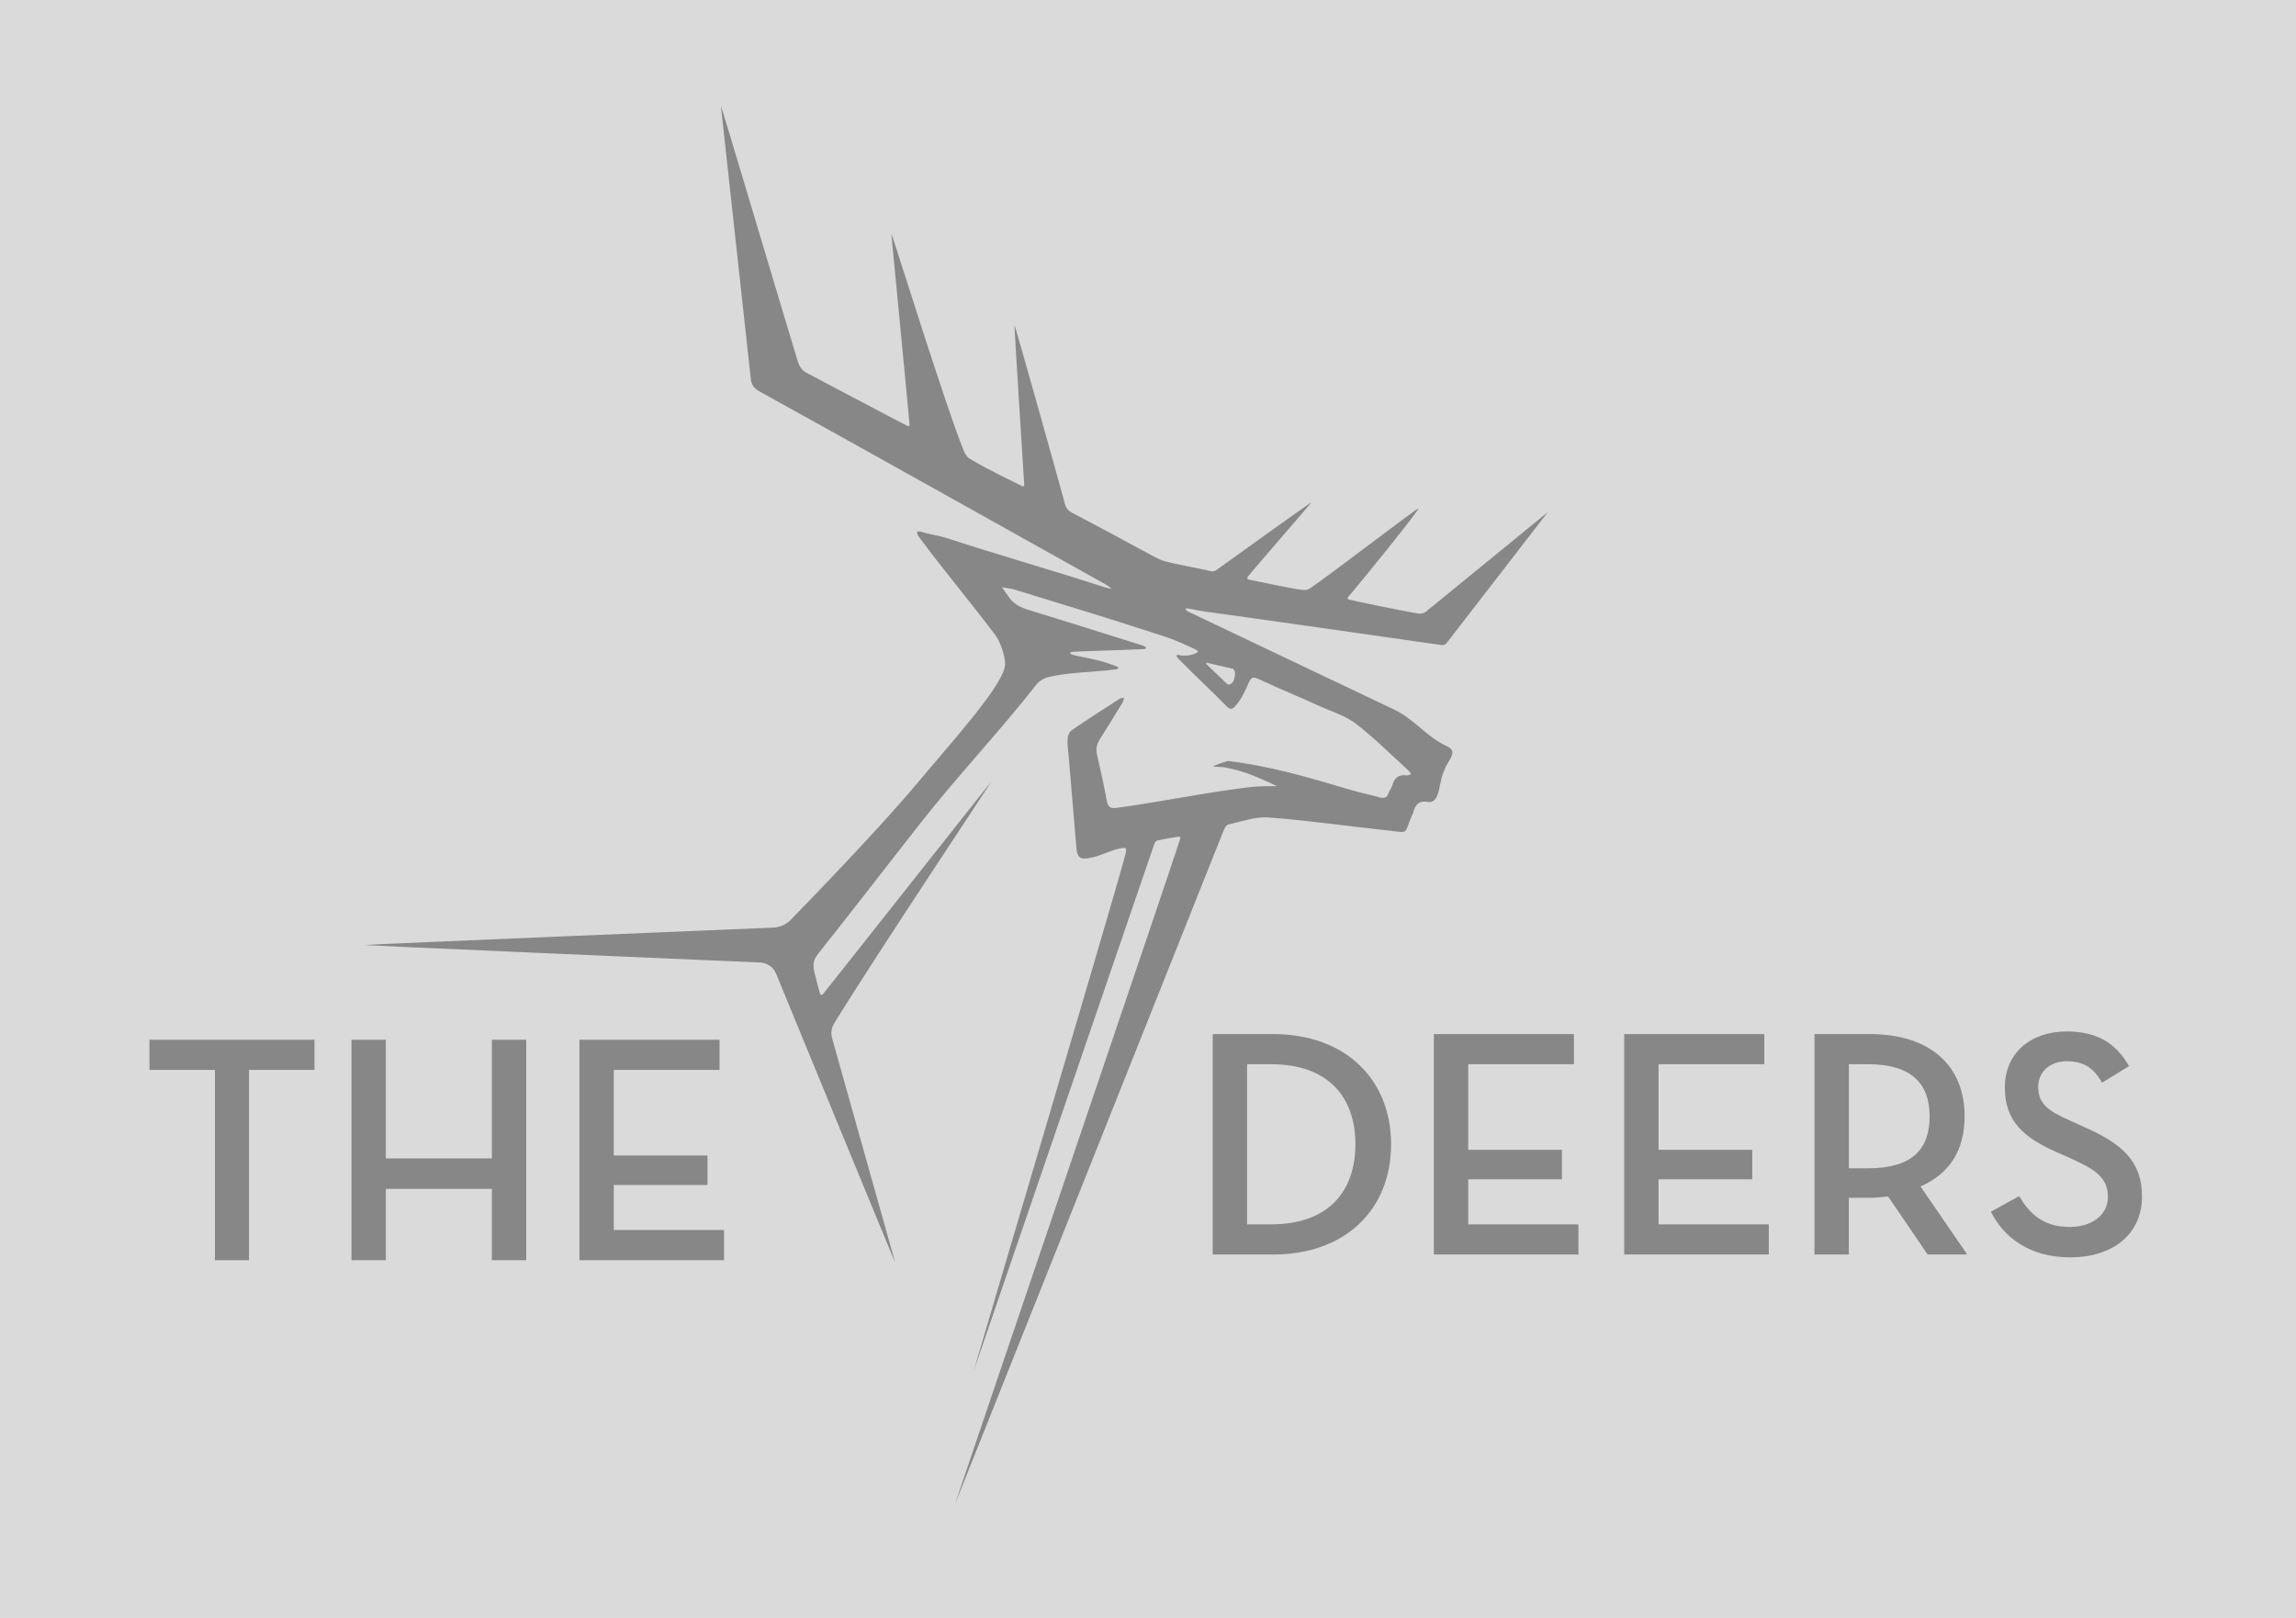 <?xml version="1.0" encoding="UTF-8"?>
<svg xmlns="http://www.w3.org/2000/svg" version="1.1" viewBox="0 0 595.28 419.53">
  <defs>
    <style>
      .cls-1 {
        fill: #dadada;
      }

      .cls-2 {
        fill: #878787;
      }
    </style>
  </defs>
  <!-- Generator: Adobe Illustrator 28.7.1, SVG Export Plug-In . SVG Version: 1.2.0 Build 142)  -->
  <g>
    <g id="Ebene_1">
      <rect class="cls-1" width="595.28" height="419.53"/>
      <path d="M333.91,292.43"/>
      <path class="cls-2" d="M194.64,98.1c.17,1.73.89,2.63,2.32,3.42,23.2,12.78,82.86,46.22,89.85,50.11.52.29.97.7,1.46,1.06-.55-.11-1.11-.18-1.64-.35-13.64-4.43-27.27-8.28-40.9-12.73-2.34-.76-4.66-.99-7-1.76-.29-.1-.64,0-.97,0h0c.06.31.06.66.2.93.2.38.51.71.77,1.07,5.97,8.06,12.3,15.53,19.36,24.86,1.21,1.6,2.43,5.11,2.51,7.34.17,4.94-13.29,19.69-22.8,31.06s-27.01,29.48-32.77,35.39c-1.2,1.23-2.83,1.96-4.55,2.03,0,0-105.85,4.38-105.85,4.51s85.23,3.8,102.44,4.54c1.84.08,3.46,1.22,4.16,2.92,5.68,13.83,30.58,74.39,30.85,74.85l-16.26-57.85c-.52-1.76-.27-2.95.61-4.39,11-17.9,40.46-62.02,40.51-62.35-.24.21-38.92,49.23-43.61,55.07-.2.25-.63.2-.72-.12-.48-1.8-1.19-4.38-1.46-5.57-.44-1.98-.3-3.23.93-4.78,9.15-11.49,17.88-22.89,26.97-34.43,9.35-11.87,20.24-23.41,29.57-35.31.94-1.2,2.05-1.79,3.49-2.12,4.8-1.1,10.06-1.17,14.95-1.67q1.26-.13,2.61-.34s.6-.33,0-.63c-.94-.34-1.51-.58-2.84-1.01-2.84-.92-5.82-1.35-8.72-2.05-.29-.07-.53-.32-.8-.49.31-.11.61-.3.93-.31,2.11-.11,4.22-.18,6.33-.25,3.95-.14,7.9-.24,11.85-.43,1.21-.06.55-.62.24-.77-.12-.06-.31-.14-.44-.18-9.82-3.07-19.63-6.19-29.47-9.19-2.1-.64-3.9-1.51-5.16-3.34-.59-.85-1.2-1.69-1.8-2.53,0,0,0,0,0,0,1.08.18,2.19.25,3.23.57,12.1,3.73,24.24,7.37,36.27,11.31,4.58,1.5,5.13,1.62,9.5,3.68.47.22,1.71.64,1.85,1.18-.68.44-1.94,1.1-4.34.92-.34-.03-1.02-.34-1.27.01-.01.43.75,1.09.96,1.31,3.77,3.82,8.34,8.08,12.09,11.91.97.99,1.6.62,2.43-.36,1.39-1.66,2.42-3.84,3.18-5.66.59-1.41,1.09-1.82,2.56-1.13,5.57,2.61,10.2,4.46,15.8,7.01,3.2,1.46,6.74,2.49,9.46,4.58,4.86,3.74,9.22,8.14,13.78,12.27.24.22.38.55.56.83h0c-.37.12-.77.38-1.11.33-2.15-.32-3.27.7-3.81,2.68-.18.66-.72,1.23-.92,1.89-.42,1.37-1.28,1.42-2.46,1.09-2.29-.64-4.62-1.11-6.9-1.78-12.93-3.82-21.01-6.19-32.09-7.62-.4-.05-3.68,1.09-4.08,1.41h0c.7.15,2.36.12,2.77.19,6.43,1.18,9.73,3.12,13.84,4.91-2.35.04-4.71-.02-7.04.26-11.26,1.34-23.3,3.87-34.54,5.38-1.76.24-2.26-.3-2.56-1.9-.74-3.98-1.6-7.93-2.52-11.87-.35-1.49-.09-2.73.7-3.99,1.78-2.83,4.27-6.8,5.98-9.67.2-.33.19-.78.28-1.17,0,0,0,0,0,0-.4.11-.85.14-1.18.36-4.14,2.67-8.3,5.32-12.35,8.11-.63.43-1.06,1.56-1.09,2.38-.06,1.66.22,3.33.36,4.99.65,7.71,1.29,15.42,1.94,23.12.27,3.13,1.48,3.13,4.65,2.36,1.88-.46,4.38-1.71,6.28-2.12,2.13-.45,2.21-.36,1.73,1.67-.1.43-.24.85-.36,1.27-2.79,10.55-38.93,132.24-38.95,132.57.14-.3,43.03-125.66,46.89-136.85.16-.45.54-.78,1.01-.87,1.47-.28,4.64-.86,5.21-.93.28-.04.52.2.49.48-.1.81-58.4,172.37-58.43,172.64.12-.25,66.12-165.75,69.44-174.18.3-.77.79-1.92,1.39-2.06,3.47-.8,7.06-2.11,10.51-1.85,10.24.77,20.43,2.25,30.65,3.35,5.81.62,4.35,1.23,6.4-3.67.17-.41.4-.79.51-1.21.48-1.85,1.47-2.88,3.55-2.51,2.03.37,2.78-1.35,3.33-4.49.38-2.13,1.12-4.19,2.27-6.02,1.49-2.37,1.07-3.2-.67-4.01-5.1-2.36-8.36-6.97-13.44-9.38-15.64-7.44-31.28-14.88-46.92-22.32-2.22-1.05-4.45-2.09-6.65-3.16-.29-.14-.48-.48-.72-.73.3,0,.61-.07.91-.02,1.99.33,2.11.48,4.32.78,13.43,1.83,54.89,7.78,61.29,8.69.5.07,1-.13,1.31-.53l26.24-33.95-31.57,25.78c-.54.44-1.24.63-1.93.52-3.72-.56-15.6-3.04-18.09-3.62-.3-.07-.42-.43-.21-.66,2.96-3.34,18.71-22.87,18.24-22.96-.46-.09-23.12,17.4-28.03,20.66-.55.37-1.2.54-1.86.47-2.63-.24-11.57-2.2-14.12-2.7-.33-.07-.47-.46-.26-.72,2.64-3.19,16.45-19.06,16.52-19.3-.22.03-20.78,14.75-24.66,17.58-.42.3-.95.4-1.45.27-2.77-.73-9.98-1.91-12.45-2.76-1.49-.51-3.67-1.8-5.03-2.53q-6.52-3.55-18.65-9.98c-1.42-.76-1.58-1.87-1.99-3.39-1.93-7.14-12.52-44.85-12.76-45.2-.04.42,2.2,36.29,2.54,41.49.02.28-.28.48-.53.34-2.02-1.09-8.21-3.92-13.59-7.12-.65-.39-1.22-1.22-1.52-1.97-4.89-12.07-18.55-56.17-18.82-56.43,0,.32,4.31,44.49,4.73,49.63.02.22-.19.38-.4.32-.43-.13-20.37-10.72-26.13-13.74-1.41-.74-2.04-1.73-2.47-3.14-5.52-18.18-19.7-65.94-19.91-66.15M320.2,174.58c0,.53-.15,1.83-.62,2.34-.29.32-.82.89-1.47.4l-5.35-5.13c-.13-.14,0-.37.18-.33l6.58,1.53c.42.11.68.66.68,1.19Z"/>
      <g>
        <path class="cls-2" d="M55.73,277.43h-16.98v-7.82h42.79v7.82h-16.98v49.35h-8.83v-49.35Z"/>
        <path class="cls-2" d="M91.13,269.61h8.91v30.77h27.49v-30.77h8.91v57.16h-8.91v-18.49h-27.49v18.49h-8.91v-57.16Z"/>
        <path class="cls-2" d="M150.23,269.61h36.32v7.82h-27.41v22.19h24.29v7.65h-24.29v11.68h28.58v7.82h-37.49v-57.16Z"/>
      </g>
      <g>
        <path class="cls-2" d="M314.42,268.14h15.72c18.33,0,30.52,11.43,30.52,28.58s-12.11,28.58-30.52,28.58h-15.72v-57.16ZM329.55,317.48c14.88,0,21.86-8.57,21.86-20.76s-6.98-20.76-21.86-20.76h-6.22v41.53h6.22Z"/>
        <path class="cls-2" d="M371.75,268.14h36.32v7.82h-27.41v22.19h24.29v7.65h-24.29v11.68h28.58v7.82h-37.49v-57.16Z"/>
        <path class="cls-2" d="M421.1,268.14h36.32v7.82h-27.41v22.19h24.29v7.65h-24.29v11.68h28.58v7.82h-37.49v-57.16Z"/>
        <path class="cls-2" d="M510.04,325.3h-10.26l-10.26-15.05c-1.6.17-3.19.34-4.79.34h-5.38v14.71h-8.91v-57.16h14.29c15.8,0,24.63,8.24,24.63,21.35,0,8.83-3.95,14.88-11.43,18.16l12.11,17.65ZM484.4,302.94c11.35,0,15.89-4.96,15.89-13.45s-4.71-13.53-15.89-13.53h-5.04v26.98h5.04Z"/>
        <path class="cls-2" d="M516.18,314.2l7.31-4.04c2.69,4.46,6.14,7.99,13.11,7.99,5.8,0,9.92-3.11,9.92-7.82,0-4.96-3.36-7.15-9.58-9.92l-3.78-1.68c-8.32-3.7-13.37-7.9-13.37-16.73s6.56-14.54,16.06-14.54c7.57,0,12.69,2.86,16.14,8.99l-6.98,4.29c-2.19-3.78-4.71-5.55-9.16-5.55s-7.4,2.77-7.4,6.64c0,4.29,2.44,6.22,8.24,8.74l3.7,1.68c9.75,4.29,14.96,8.83,14.96,17.99,0,10-7.82,15.8-18.58,15.8s-17.4-5.38-20.6-11.85Z"/>
      </g>
    </g>
  </g>
</svg>
